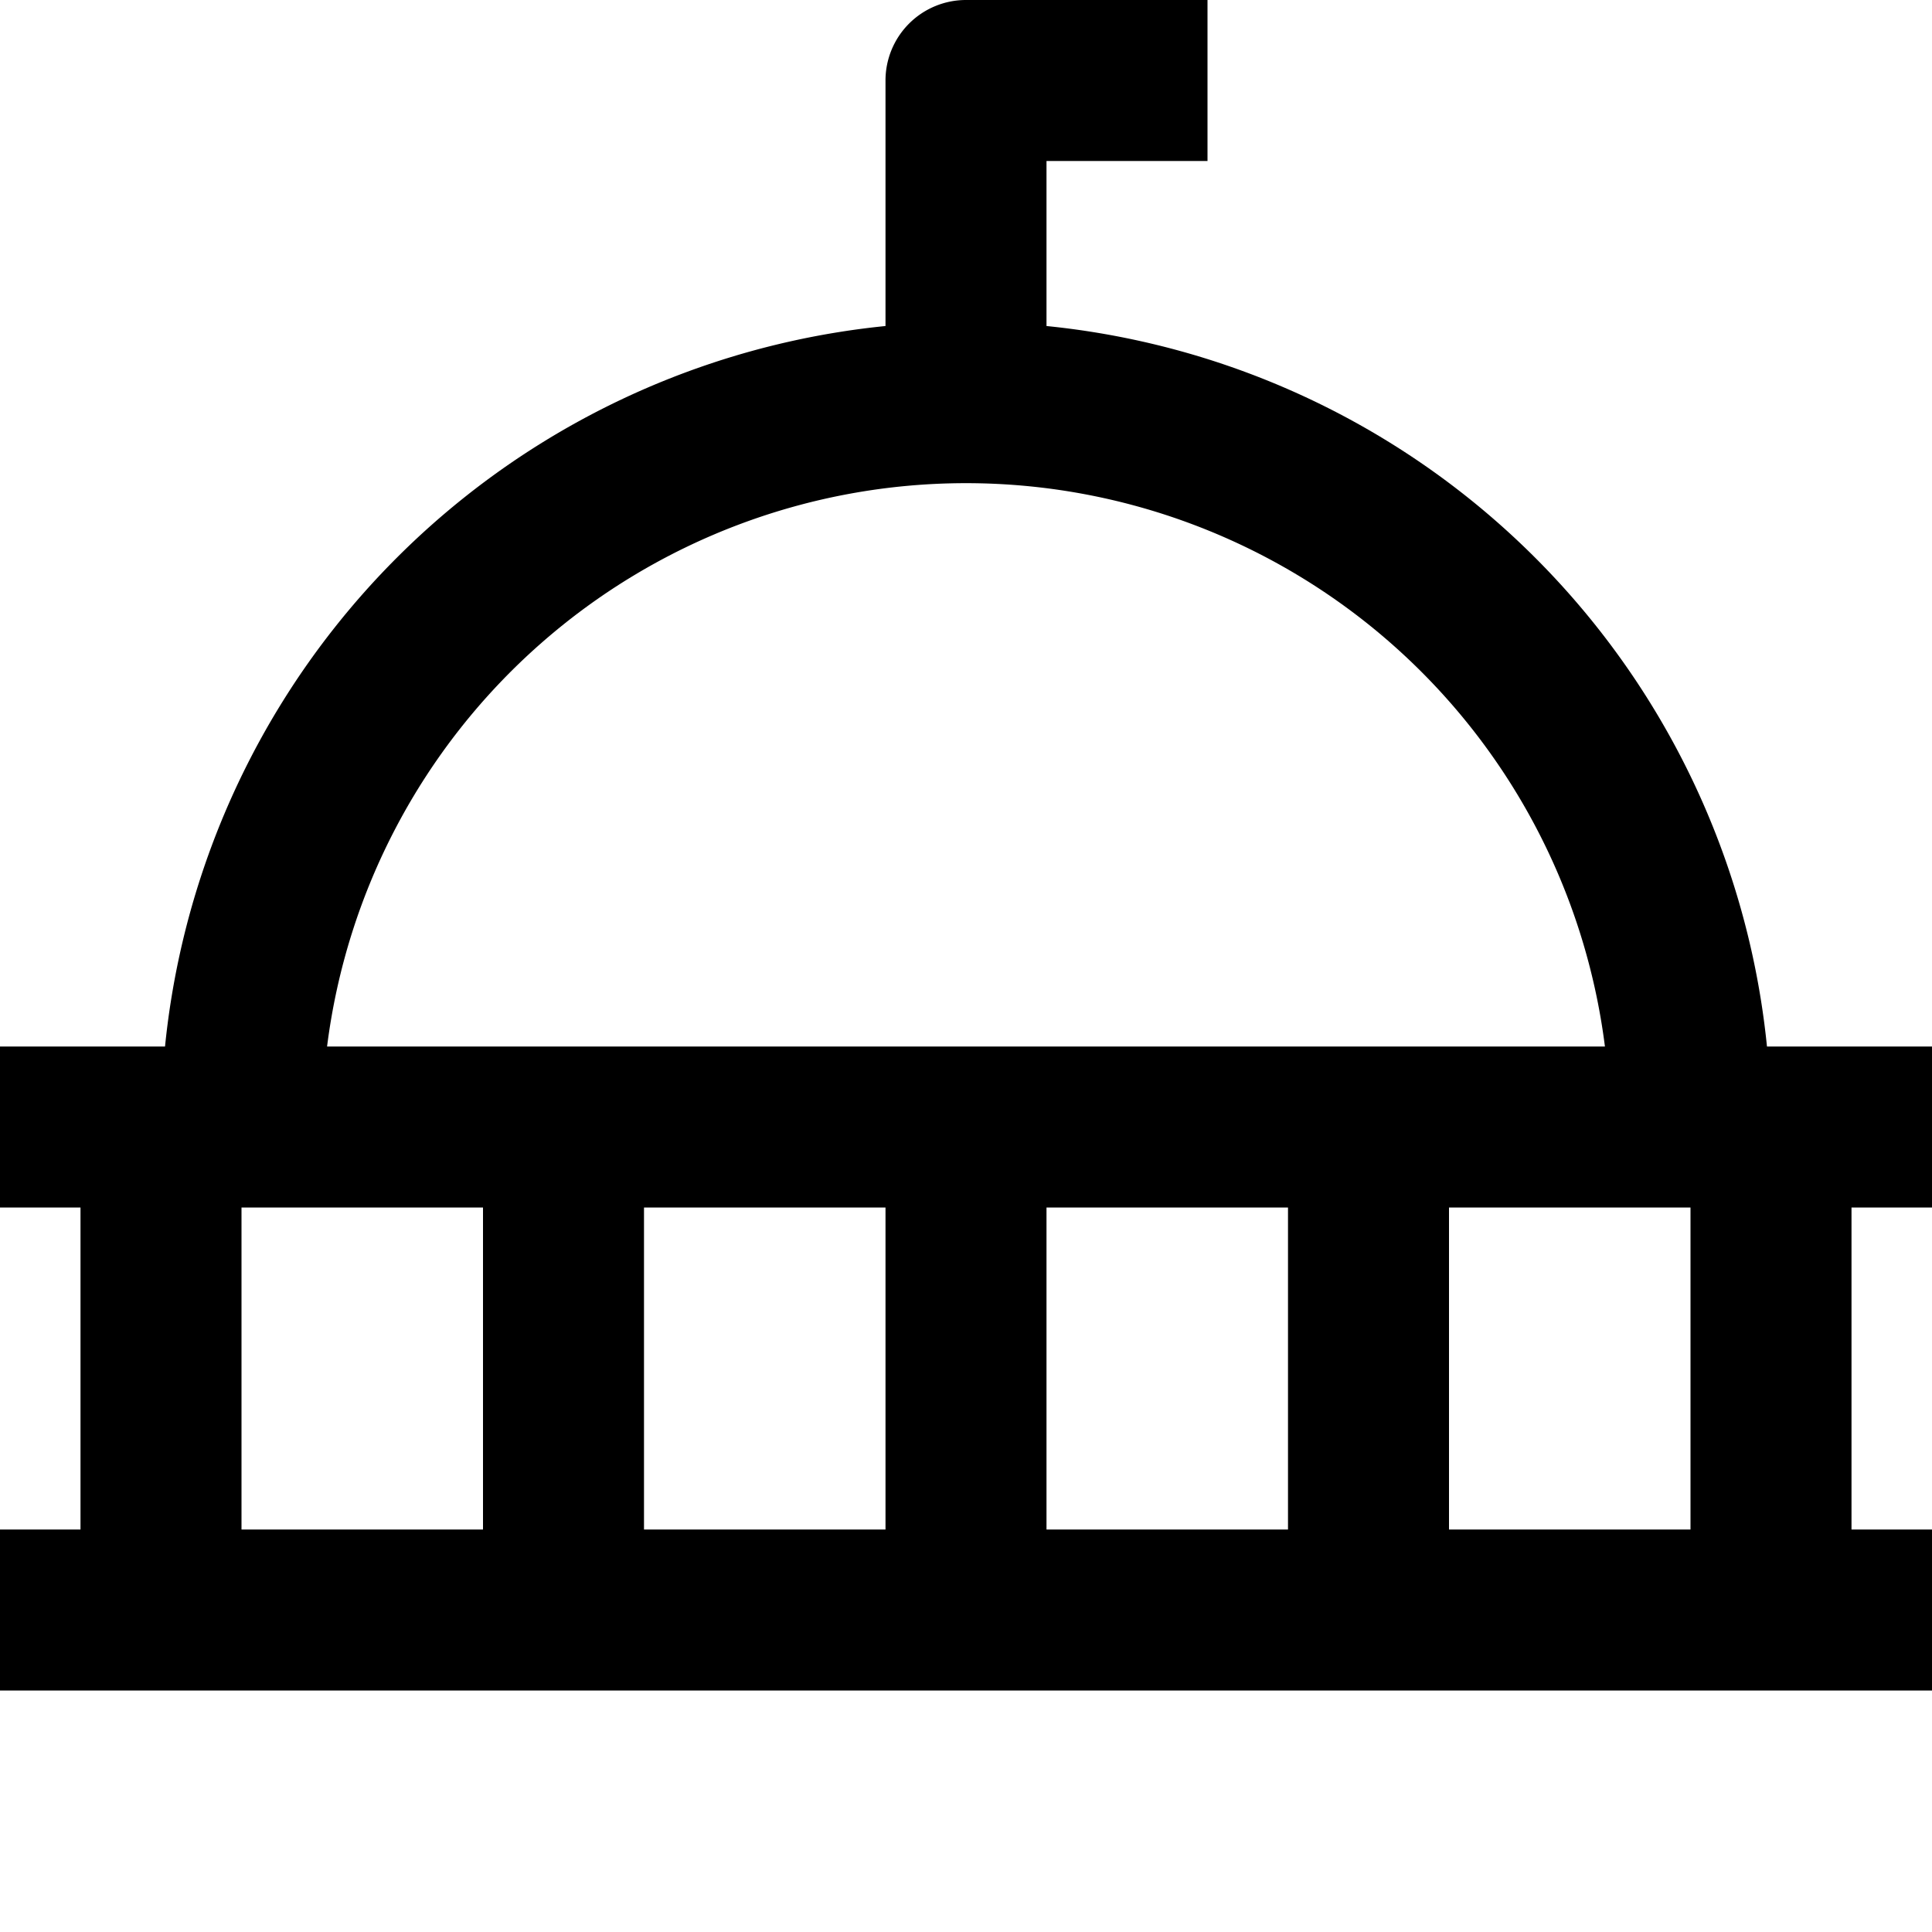 <svg xmlns="http://www.w3.org/2000/svg" width="24" height="24" fill="currentColor" viewBox="0 0 24 24">
  <path fill-rule="evenodd" d="M11 1a1 1 0 011-1h3v2h-2v2.05A10 10 0 0121.95 13H24v2h-1v4h1v2H0v-2h1v-4H0v-2h2.05A10 10 0 0111 4.05V1zm7 14h3v4h-3v-4zm-2 0h-3v4h3v-4zm-8 0h3v4H8v-4zm-2 0H3v4h3v-4zm13.937-2a8 8 0 00-15.874 0h15.874z" clip-rule="evenodd"/>
</svg>
